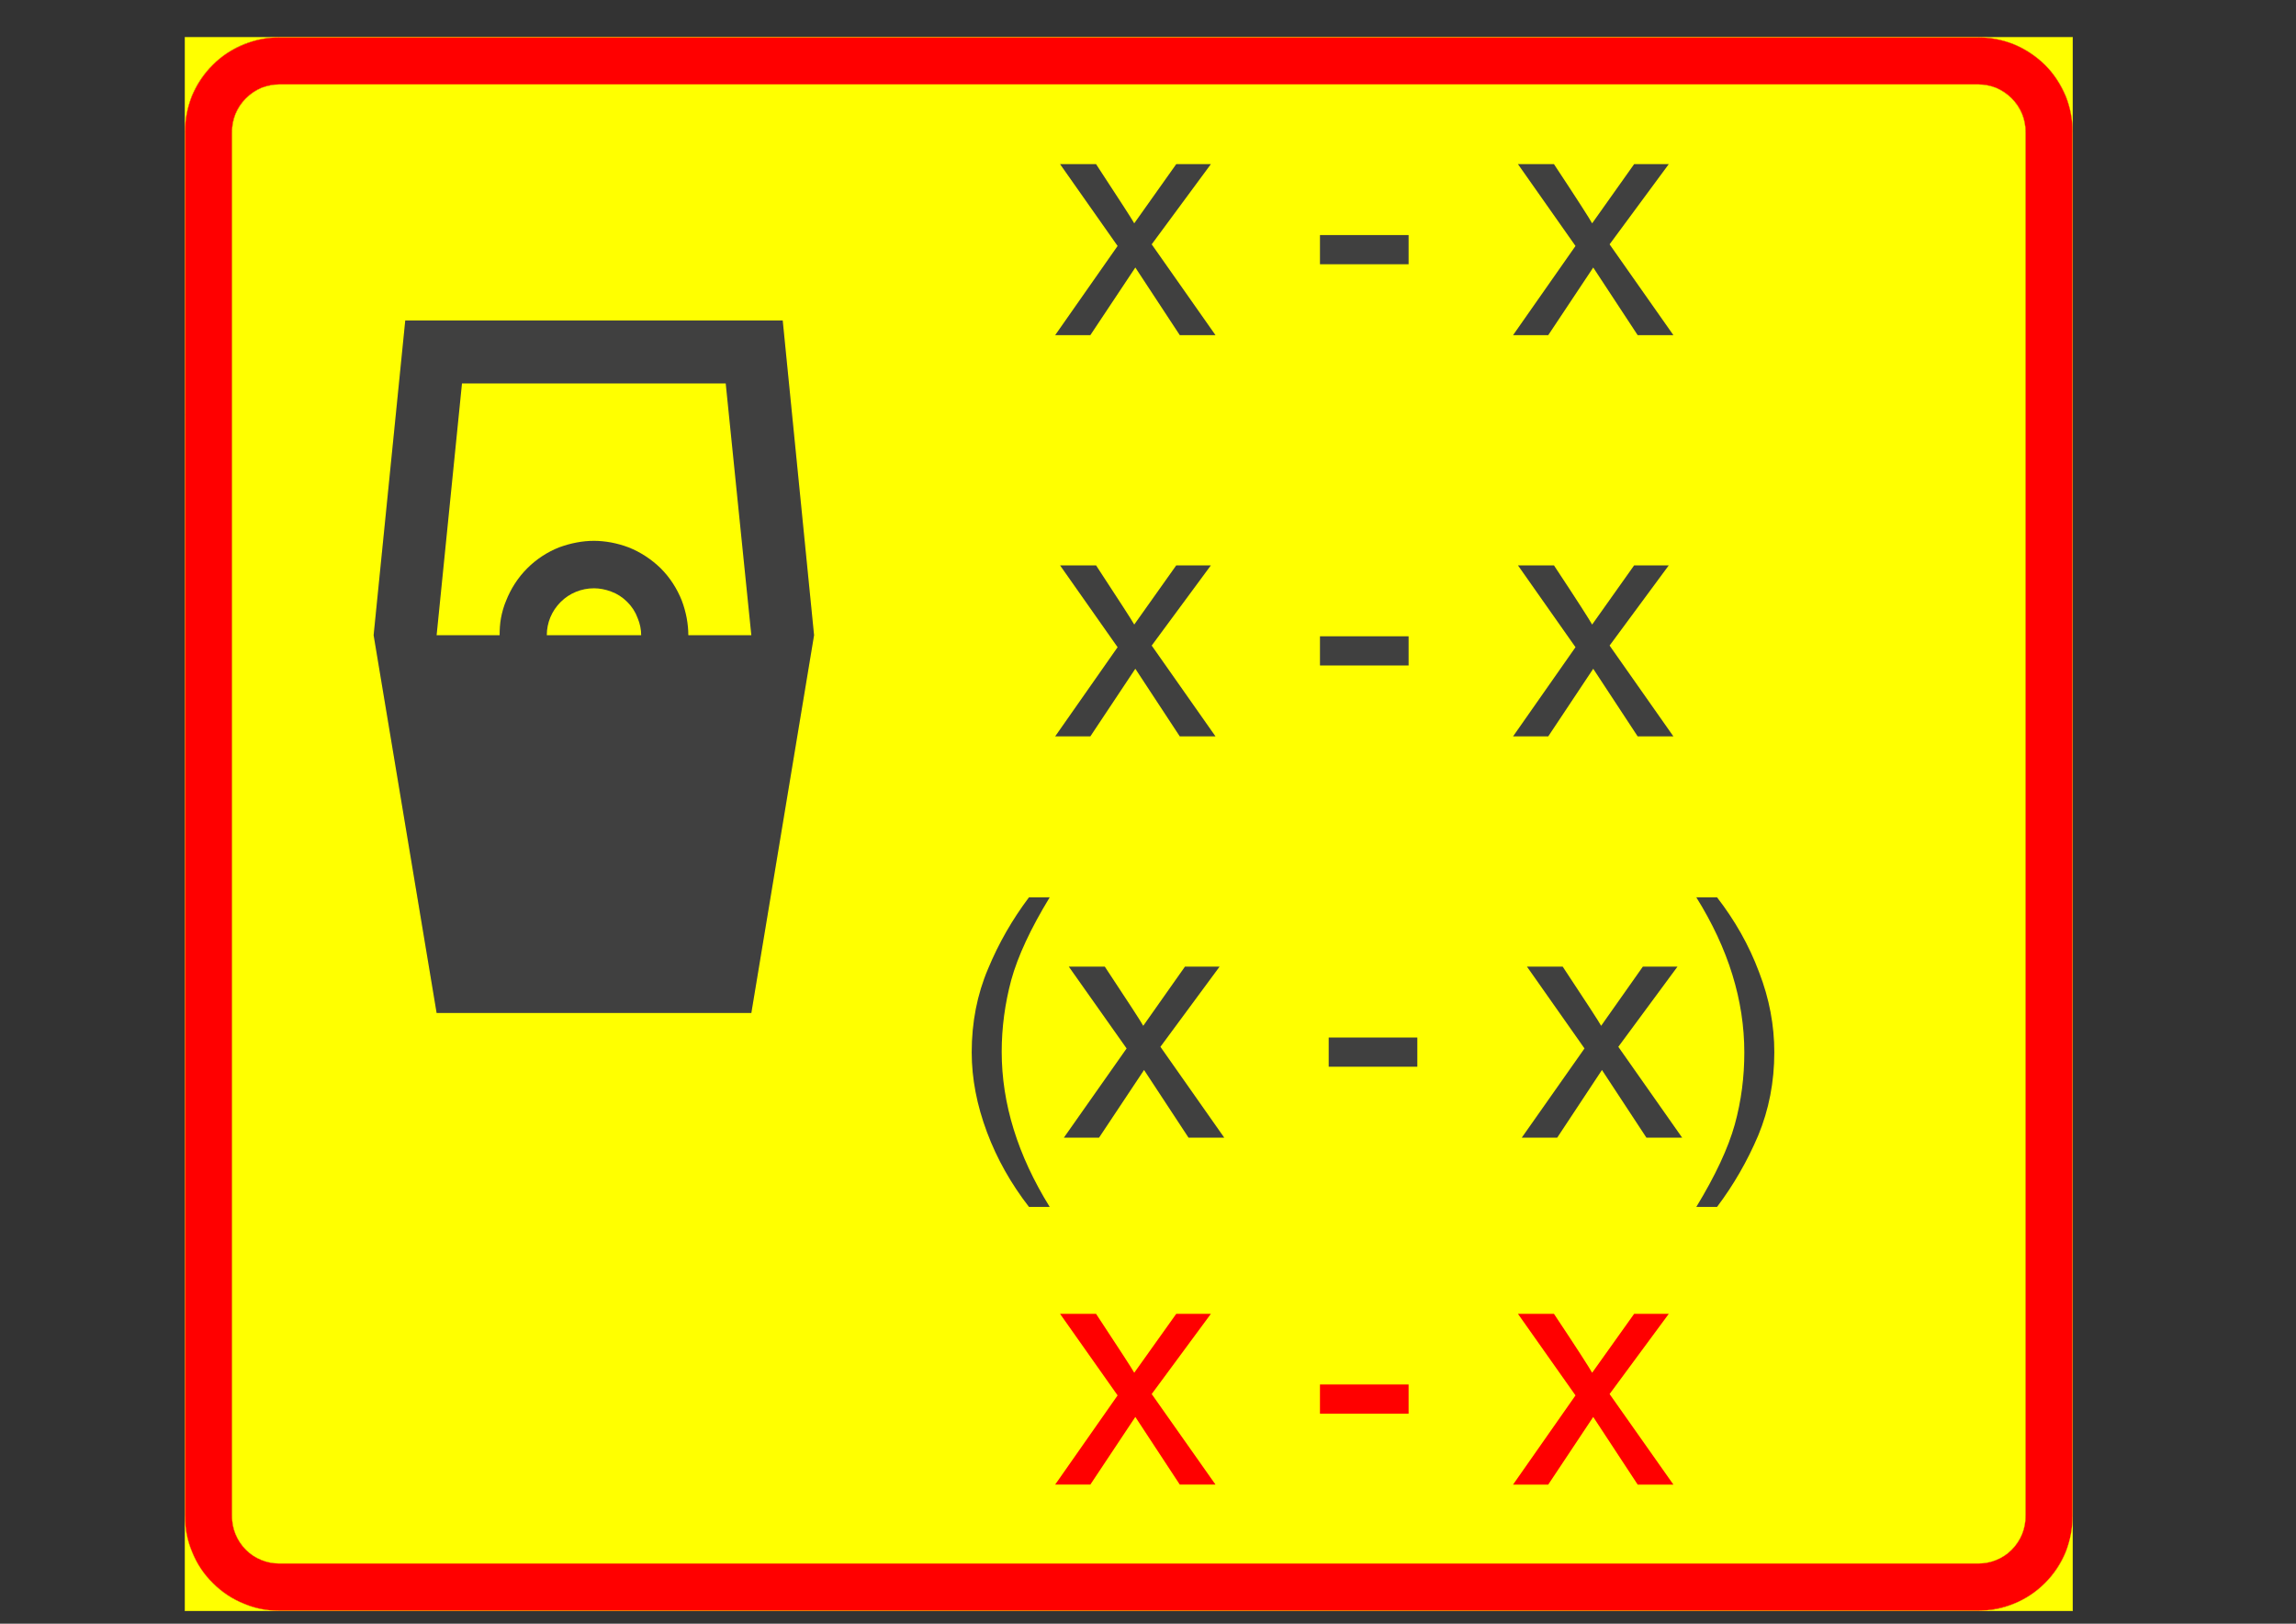 <?xml version="1.0" encoding="utf-8"?>
<!-- Generator: Adobe Illustrator 14.0.0, SVG Export Plug-In . SVG Version: 6.00 Build 43363)  -->
<!DOCTYPE svg PUBLIC "-//W3C//DTD SVG 1.1//EN" "http://www.w3.org/Graphics/SVG/1.1/DTD/svg11.dtd">
<svg version="1.1" id="Layer_1" xmlns="http://www.w3.org/2000/svg" xmlns:xlink="http://www.w3.org/1999/xlink" x="0px" y="0px"
	 width="841.89px" height="595.276px" viewBox="0 0 841.89 595.276" enable-background="new 0 0 841.89 595.276"
	 xml:space="preserve">
<rect x="0" y="0" width="841.89" height="595.276" fill="#333333" stroke="none"/>
<g>
	<defs>
		<polyline id="SVGID_1_" points="59.217,595.276 782.672,595.276 782.672,-0.12 59.217,-0.12 59.217,595.276 		"/>
	</defs>
	<clipPath id="SVGID_2_">
		<use xlink:href="#SVGID_1_"  overflow="visible"/>
	</clipPath>
	
		<line clip-path="url(#SVGID_2_)" fill="none" stroke="#FF0000" stroke-width="0.12" stroke-linejoin="bevel" stroke-miterlimit="1.414" x1="67.8" y1="48.276" x2="67.8" y2="440.576"/>
	
		<line clip-path="url(#SVGID_2_)" fill="none" stroke="#FFFF00" stroke-width="0.12" stroke-linejoin="bevel" stroke-miterlimit="1.414" x1="760" y1="590.576" x2="760" y2="13.676"/>
	
		<path clip-path="url(#SVGID_2_)" fill="none" stroke="#FF0000" stroke-width="0.12" stroke-linejoin="bevel" stroke-miterlimit="1.414" d="
		M760,48.276c0-4.5-0.899-9-2.6-13.2c-1.8-4.2-4.3-8-7.5-11.2c-3.2-3.3-7.1-5.8-11.3-7.6c-4.2-1.7-8.7-2.6-13.2-2.6"/>
	
		<line clip-path="url(#SVGID_2_)" fill="none" stroke="#FF0000" stroke-width="0.12" stroke-linejoin="bevel" stroke-miterlimit="1.414" x1="725.4" y1="13.676" x2="102.4" y2="13.676"/>
	
		<path clip-path="url(#SVGID_2_)" fill="none" stroke="#FF0000" stroke-width="0.12" stroke-linejoin="bevel" stroke-miterlimit="1.414" d="
		M102.4,13.676c-4.5,0-9,0.9-13.2,2.6c-4.2,1.8-8,4.3-11.3,7.6c-3.2,3.2-5.7,7-7.5,11.2c-1.7,4.2-2.6,8.7-2.6,13.2"/>
	
		<path clip-path="url(#SVGID_2_)" fill="none" stroke="#FFFF00" stroke-width="0.12" stroke-linejoin="bevel" stroke-miterlimit="1.414" d="
		M725.4,573.176c4.6,0,9-1.801,12.2-5c3.3-3.301,5.1-7.7,5.1-12.301"/>
	
		<line clip-path="url(#SVGID_2_)" fill="none" stroke="#FFFF00" stroke-width="0.12" stroke-linejoin="bevel" stroke-miterlimit="1.414" x1="742.7" y1="555.875" x2="742.7" y2="48.276"/>
	
		<path clip-path="url(#SVGID_2_)" fill="none" stroke="#FFFF00" stroke-width="0.12" stroke-linejoin="bevel" stroke-miterlimit="1.414" d="
		M742.7,48.276c0-4.6-1.8-9-5.1-12.2c-3.2-3.3-7.601-5.1-12.2-5.1"/>
	
		<line clip-path="url(#SVGID_2_)" fill="none" stroke="#FFFF00" stroke-width="0.12" stroke-linejoin="bevel" stroke-miterlimit="1.414" x1="725.4" y1="30.976" x2="102.4" y2="30.976"/>
	
		<path clip-path="url(#SVGID_2_)" fill="none" stroke="#FFFF00" stroke-width="0.12" stroke-linejoin="bevel" stroke-miterlimit="1.414" d="
		M102.4,30.976c-4.6,0-9,1.8-12.2,5.1c-3.3,3.2-5.1,7.6-5.1,12.2"/>
	
		<line clip-path="url(#SVGID_2_)" fill="none" stroke="#FFFF00" stroke-width="0.12" stroke-linejoin="bevel" stroke-miterlimit="1.414" x1="85.1" y1="48.276" x2="85.1" y2="555.875"/>
	<polyline clip-path="url(#SVGID_2_)" fill-rule="evenodd" clip-rule="evenodd" fill="#404040" points="287,117.476 148.6,117.476 
		137,232.876 160.1,371.375 275.5,371.375 298.5,232.876 287,117.476 	"/>
	<path clip-path="url(#SVGID_2_)" fill-rule="evenodd" clip-rule="evenodd" fill="#FFFF00" d="M200.5,232.876h34.6
		c0-2-0.4-4.2-1.3-6.3c-0.8-2.2-2.1-4.2-3.8-5.9c-1.7-1.7-3.7-3-5.9-3.8c-2.1-0.8-4.3-1.2-6.3-1.2c-4.6,0-9,1.8-12.2,5
		C202.3,223.976,200.5,228.276,200.5,232.876"/>
	<path clip-path="url(#SVGID_2_)" fill-rule="evenodd" clip-rule="evenodd" fill="#FFFF00" d="M266.1,140.576h-96.7l-9.3,92.3h23.1
		c0-2,0.1-4.1,0.5-6.3c0.4-2.1,1-4.3,1.9-6.4c1.7-4.3,4.3-8.4,7.7-11.8c3.4-3.4,7.4-6,11.7-7.7c2.2-0.8,4.3-1.4,6.5-1.8
		c2.1-0.4,4.2-0.6,6.3-0.6c2,0,4.1,0.2,6.3,0.6c2.1,0.4,4.3,1,6.4,1.8c4.3,1.7,8.3,4.3,11.8,7.7c3.4,3.4,6,7.5,7.7,11.8
		c0.8,2.1,1.4,4.3,1.8,6.4c0.4,2.2,0.6,4.3,0.6,6.3h23.1L266.1,140.576"/>
	
		<line clip-path="url(#SVGID_2_)" fill="none" stroke="#FFFF00" stroke-width="0.12" stroke-linejoin="bevel" stroke-miterlimit="1.414" x1="760" y1="13.676" x2="67.8" y2="13.676"/>
	
		<line clip-path="url(#SVGID_2_)" fill="none" stroke="#FFFF00" stroke-width="0.12" stroke-linejoin="bevel" stroke-miterlimit="1.414" x1="67.8" y1="13.676" x2="67.8" y2="590.576"/>
	<path clip-path="url(#SVGID_2_)" fill-rule="evenodd" clip-rule="evenodd" fill="#FFFF00" d="M67.8,48.276c0-2.1,0.2-4.2,0.6-6.3
		c0.4-2.2,1-4.3,1.8-6.5c1.7-4.2,4.3-8.3,7.8-11.7c3.4-3.4,7.4-6,11.7-7.7c2.1-0.8,4.3-1.4,6.4-1.8s4.3-0.6,6.3-0.6H67.8V48.276"/>
	
		<line clip-path="url(#SVGID_2_)" fill="none" stroke="#FFFF00" stroke-width="0.12" stroke-linejoin="bevel" stroke-miterlimit="1.414" x1="102.4" y1="573.176" x2="725.4" y2="573.176"/>
	
		<path clip-path="url(#SVGID_2_)" fill="none" stroke="#FFFF00" stroke-width="0.12" stroke-linejoin="bevel" stroke-miterlimit="1.414" d="
		M85.1,555.875c0,4.601,1.8,9,5.1,12.301c3.2,3.199,7.6,5,12.2,5"/>
	
		<line clip-path="url(#SVGID_2_)" fill="none" stroke="#FFFF00" stroke-width="0.12" stroke-linejoin="bevel" stroke-miterlimit="1.414" x1="67.8" y1="590.576" x2="760" y2="590.576"/>
	
		<path clip-path="url(#SVGID_2_)" fill="none" stroke="#FFFF00" stroke-width="0.12" stroke-linejoin="bevel" stroke-miterlimit="1.414" d="
		M67.8,555.875c0,4.601,0.9,9.101,2.6,13.301c1.8,4.199,4.3,8,7.5,11.199c3.3,3.2,7.1,5.801,11.3,7.5c4.2,1.801,8.7,2.7,13.2,2.7"/>
	
		<path clip-path="url(#SVGID_2_)" fill="none" stroke="#FFFF00" stroke-width="0.12" stroke-linejoin="bevel" stroke-miterlimit="1.414" d="
		M725.4,590.576c4.5,0,9-0.899,13.2-2.7c4.2-1.699,8.1-4.3,11.3-7.5c3.2-3.199,5.7-7,7.5-11.199c1.7-4.2,2.6-8.7,2.6-13.301"/>
	<path clip-path="url(#SVGID_2_)" fill-rule="evenodd" clip-rule="evenodd" fill="#FFFF00" d="M760,48.276v-34.6h-34.6
		c2,0,4.1,0.2,6.3,0.6c2.101,0.4,4.3,1,6.4,1.8c4.3,1.7,8.3,4.3,11.7,7.7c3.5,3.4,6,7.4,7.8,11.7c0.8,2.2,1.399,4.3,1.8,6.5
		C759.8,44.076,760,46.176,760,48.276"/>
	<path clip-path="url(#SVGID_2_)" fill-rule="evenodd" clip-rule="evenodd" fill="#FFFF00" d="M102.4,590.576c-2,0-4.1-0.2-6.3-0.6
		c-2.1-0.4-4.3-1-6.4-1.9c-4.3-1.7-8.3-4.2-11.7-7.7c-3.4-3.399-6-7.399-7.7-11.699c-0.9-2.101-1.5-4.2-1.9-6.4
		c-0.4-2.1-0.6-4.2-0.6-6.3v34.6h0.1H102.4"/>
	<path clip-path="url(#SVGID_2_)" fill-rule="evenodd" clip-rule="evenodd" fill="#FFFF00" d="M760,555.875
		c0,2.101-0.199,4.2-0.6,6.301c-0.4,2.199-1,4.3-1.8,6.5c-1.7,4.3-4.3,8.3-7.7,11.699c-3.4,3.4-7.4,6-11.7,7.7
		c-2.1,0.8-4.3,1.5-6.399,1.9c-2.2,0.399-4.301,0.5-6.301,0.6H760v-0.1V555.875"/>
	<path clip-path="url(#SVGID_2_)" fill-rule="evenodd" clip-rule="evenodd" fill="#FFFF00" d="M298.5,232.876l-23,138.5H160.1
		l-23.1-138.5l11.6-115.4H287L298.5,232.876 M102.4,573.176h623c2,0,4.2-0.301,6.4-1.2c2.1-0.8,4.1-2.101,5.8-3.8
		c1.7-1.7,3-3.7,3.899-5.9c0.801-2.1,1.2-4.3,1.2-6.4v-507.6c0-2-0.399-4.2-1.2-6.3c-0.899-2.2-2.199-4.2-3.899-5.9
		c-1.7-1.7-3.7-3-5.8-3.9c-2.2-0.8-4.4-1.2-6.4-1.2h-623c-2,0-4.2,0.4-6.4,1.2c-2.1,0.9-4.1,2.2-5.8,3.9c-1.7,1.7-3,3.7-3.9,5.9
		c-0.8,2.1-1.2,4.3-1.2,6.3v507.6c0,2.101,0.4,4.301,1.2,6.4c0.9,2.2,2.2,4.2,3.9,5.9c1.7,1.699,3.7,3,5.8,3.8
		C98.2,572.875,100.4,573.176,102.4,573.176"/>
	<path clip-path="url(#SVGID_2_)" fill-rule="evenodd" clip-rule="evenodd" fill="#FF0000" d="M85.1,555.875v-507.6
		c0-2,0.4-4.2,1.2-6.3c0.9-2.2,2.2-4.2,3.9-5.9c1.7-1.7,3.7-3,5.8-3.9c2.2-0.8,4.4-1.2,6.4-1.2h623c2,0,4.2,0.4,6.4,1.2
		c2.1,0.9,4.1,2.2,5.8,3.9c1.7,1.7,3,3.7,3.899,5.9c0.801,2.1,1.2,4.3,1.2,6.3v507.6c0,2.101-0.399,4.301-1.2,6.4
		c-0.899,2.2-2.199,4.2-3.899,5.9c-1.7,1.699-3.7,3-5.8,3.8c-2.2,0.899-4.4,1.2-6.4,1.2h-623c-4.6,0-9-1.801-12.2-5
		C86.9,564.875,85.1,560.476,85.1,555.875 M760,555.875v-507.6c0-4.6-0.899-9.1-2.6-13.2c-1.8-4.2-4.3-8.1-7.5-11.3
		c-3.3-3.2-7.1-5.7-11.3-7.5c-4.2-1.7-8.7-2.6-13.2-2.6h-623c-4.6,0-9,0.9-13.2,2.7c-4.2,1.7-8.1,4.2-11.3,7.5
		c-3.2,3.2-5.7,7-7.5,11.2c-1.7,4.2-2.6,8.7-2.6,13.2v103.8v288.5v115.3v0.101c0,4.5,0.9,9,2.7,13.2c1.7,4.199,4.2,8,7.5,11.199
		c3.2,3.2,7,5.801,11.2,7.5c4.2,1.801,8.7,2.7,13.2,2.7h623c2.1-0.1,4.2-0.2,6.3-0.6c2.2-0.4,4.3-1,6.5-1.9
		c4.3-1.7,8.3-4.3,11.7-7.7c3.4-3.399,6-7.399,7.7-11.699c0.8-2.2,1.399-4.301,1.8-6.5C759.8,560.076,760,557.976,760,555.875"/>
	
		<line clip-path="url(#SVGID_2_)" fill="none" stroke="#FFFF00" stroke-width="0.12" stroke-linejoin="bevel" stroke-miterlimit="1.414" x1="760" y1="555.875" x2="760" y2="48.276"/>
	
		<path clip-path="url(#SVGID_2_)" fill="none" stroke="#FFFF00" stroke-width="0.12" stroke-linejoin="bevel" stroke-miterlimit="1.414" d="
		M760,48.276c0-4.6-0.899-9.1-2.6-13.2c-1.8-4.2-4.3-8.1-7.5-11.3c-3.3-3.2-7.1-5.7-11.3-7.5c-4.2-1.7-8.7-2.6-13.2-2.6"/>
	
		<line clip-path="url(#SVGID_2_)" fill="none" stroke="#FFFF00" stroke-width="0.12" stroke-linejoin="bevel" stroke-miterlimit="1.414" x1="725.394" y1="13.69" x2="725.394" y2="13.69"/>
	
		<line clip-path="url(#SVGID_2_)" fill="none" stroke="#FFFF00" stroke-width="0.12" stroke-linejoin="bevel" stroke-miterlimit="1.414" x1="102.411" y1="13.69" x2="102.411" y2="13.69"/>
	
		<line clip-path="url(#SVGID_2_)" fill="none" stroke="#FFFF00" stroke-width="0.12" stroke-linejoin="bevel" stroke-miterlimit="1.414" x1="725.4" y1="13.676" x2="102.4" y2="13.676"/>
	
		<line clip-path="url(#SVGID_2_)" fill="none" stroke="#FFFF00" stroke-width="0.12" stroke-linejoin="bevel" stroke-miterlimit="1.414" x1="102.411" y1="13.69" x2="102.393" y2="13.69"/>
	
		<path clip-path="url(#SVGID_2_)" fill="none" stroke="#FFFF00" stroke-width="0.12" stroke-linejoin="bevel" stroke-miterlimit="1.414" d="
		M102.4,13.676c-4.6,0-9,0.9-13.2,2.7c-4.2,1.7-8.1,4.2-11.3,7.5c-3.2,3.2-5.7,7-7.5,11.2c-1.7,4.2-2.6,8.7-2.6,13.2"/>
	
		<line clip-path="url(#SVGID_2_)" fill="none" stroke="#FFFF00" stroke-width="0.12" stroke-linejoin="bevel" stroke-miterlimit="1.414" x1="67.8" y1="48.276" x2="67.8" y2="152.076"/>
	
		<polyline clip-path="url(#SVGID_2_)" fill="none" stroke="#FFFF00" stroke-width="0.12" stroke-linejoin="bevel" stroke-miterlimit="1.414" points="
		67.8,152.076 67.8,440.576 67.8,555.875 67.8,555.976 	"/>
	
		<path clip-path="url(#SVGID_2_)" fill="none" stroke="#FFFF00" stroke-width="0.12" stroke-linejoin="bevel" stroke-miterlimit="1.414" d="
		M67.8,555.976c0,4.5,0.9,9,2.7,13.2c1.7,4.199,4.2,8,7.5,11.199c3.2,3.2,7,5.801,11.2,7.5c4.2,1.801,8.7,2.7,13.2,2.7"/>
	
		<line clip-path="url(#SVGID_2_)" fill="none" stroke="#FFFF00" stroke-width="0.12" stroke-linejoin="bevel" stroke-miterlimit="1.414" x1="102.4" y1="590.576" x2="725.4" y2="590.576"/>
	
		<path clip-path="url(#SVGID_2_)" fill="none" stroke="#FFFF00" stroke-width="0.12" stroke-linejoin="bevel" stroke-miterlimit="1.414" d="
		M725.4,590.576c4.6-0.1,9.1-1,13.3-2.7c4.2-1.699,8-4.3,11.2-7.5c3.2-3.199,5.7-7,7.5-11.199c1.7-4.2,2.6-8.7,2.6-13.301"/>
	
		<line clip-path="url(#SVGID_2_)" fill="none" stroke="#FFFF00" stroke-width="0.12" stroke-linejoin="bevel" stroke-miterlimit="1.414" x1="85.1" y1="555.875" x2="85.1" y2="48.276"/>
	
		<path clip-path="url(#SVGID_2_)" fill="none" stroke="#FFFF00" stroke-width="0.12" stroke-linejoin="bevel" stroke-miterlimit="1.414" d="
		M85.1,48.276c0-4.6,1.8-9,5.1-12.2c3.2-3.3,7.6-5.1,12.2-5.1"/>
	
		<line clip-path="url(#SVGID_2_)" fill="none" stroke="#FFFF00" stroke-width="0.12" stroke-linejoin="bevel" stroke-miterlimit="1.414" x1="102.4" y1="30.976" x2="725.4" y2="30.976"/>
	
		<path clip-path="url(#SVGID_2_)" fill="none" stroke="#FFFF00" stroke-width="0.12" stroke-linejoin="bevel" stroke-miterlimit="1.414" d="
		M725.4,30.976c4.6,0,9,1.8,12.2,5.1c3.3,3.2,5.1,7.6,5.1,12.2"/>
	
		<line clip-path="url(#SVGID_2_)" fill="none" stroke="#FFFF00" stroke-width="0.12" stroke-linejoin="bevel" stroke-miterlimit="1.414" x1="742.7" y1="48.276" x2="742.7" y2="555.875"/>
	
		<path clip-path="url(#SVGID_2_)" fill="none" stroke="#FFFF00" stroke-width="0.12" stroke-linejoin="bevel" stroke-miterlimit="1.414" d="
		M742.7,555.875c0,4.601-1.8,9-5.1,12.301c-3.2,3.199-7.601,5-12.2,5"/>
	
		<line clip-path="url(#SVGID_2_)" fill="none" stroke="#FFFF00" stroke-width="0.12" stroke-linejoin="bevel" stroke-miterlimit="1.414" x1="725.4" y1="573.176" x2="102.4" y2="573.176"/>
	
		<path clip-path="url(#SVGID_2_)" fill="none" stroke="#FFFF00" stroke-width="0.12" stroke-linejoin="bevel" stroke-miterlimit="1.414" d="
		M102.4,573.176c-4.6,0-9-1.801-12.2-5c-3.3-3.301-5.1-7.7-5.1-12.301"/>
</g>
<g>
	<defs>
		<polyline id="SVGID_3_" points="59.217,595.276 782.672,595.276 782.672,-0.12 59.217,-0.12 59.217,595.276 		"/>
	</defs>
	<clipPath id="SVGID_4_">
		<use xlink:href="#SVGID_3_"  overflow="visible"/>
	</clipPath>
	<path clip-path="url(#SVGID_4_)" fill-rule="evenodd" clip-rule="evenodd" fill="#FF0000" d="M445.7,544.276l-23.399-33.2
		L444,481.676H431.3l-15.4,21.6c-0.8-1.5-5.5-8.7-14-21.6h-13.2l21.1,29.899l-22.9,32.7h12.9l16.5-24.8l16.3,24.8H445.7"/>
	<polyline clip-path="url(#SVGID_4_)" fill-rule="evenodd" clip-rule="evenodd" fill="#FF0000" points="516.5,518.276 
		516.5,507.576 484,507.576 484,518.276 516.5,518.276 	"/>
	<path clip-path="url(#SVGID_4_)" fill-rule="evenodd" clip-rule="evenodd" fill="#FF0000" d="M613.6,544.276l-23.4-33.2
		l21.7-29.399h-12.7l-15.399,21.6c-0.801-1.5-5.4-8.7-14-21.6h-13.2l21.1,29.899l-22.899,32.7H567.7l16.5-24.8l16.3,24.8H613.6"/>
</g>
<g>
	<defs>
		<polyline id="SVGID_5_" points="59.217,595.276 782.672,595.276 782.672,-0.12 59.217,-0.12 59.217,595.276 		"/>
	</defs>
	<clipPath id="SVGID_6_">
		<use xlink:href="#SVGID_5_"  overflow="visible"/>
	</clipPath>
	<path clip-path="url(#SVGID_6_)" fill-rule="evenodd" clip-rule="evenodd" fill="#404040" d="M384.9,442.476
		c-11.7-18.9-17.6-37.8-17.6-56.9c0-8.899,1.2-17.7,3.5-26.3c2.4-8.7,7.1-18.8,14.1-30.3h-7.6c-6.1,8.1-11.1,16.8-15,26.2
		c-4,9.399-6,19.6-6,30.6c0,9.7,1.9,19.4,5.6,29.3c3.7,9.9,8.9,19,15.4,27.4H384.9"/>
	<path clip-path="url(#SVGID_6_)" fill-rule="evenodd" clip-rule="evenodd" fill="#404040" d="M448.9,417.076l-23.4-33.3l21.7-29.4
		h-12.7l-15.299,21.7c-0.8-1.5-5.5-8.7-14.1-21.7h-13.2l21.2,30l-23,32.7H403l16.5-24.8l16.3,24.8H448.9"/>
	<polyline clip-path="url(#SVGID_6_)" fill-rule="evenodd" clip-rule="evenodd" fill="#404040" points="519.7,391.076 
		519.7,380.375 487.2,380.375 487.2,391.076 519.7,391.076 	"/>
	<path clip-path="url(#SVGID_6_)" fill-rule="evenodd" clip-rule="evenodd" fill="#404040" d="M616.8,417.076l-23.4-33.3l21.7-29.4
		h-12.7l-15.3,21.7c-0.8-1.5-5.5-8.7-14.101-21.7h-13.1l21.1,30l-23,32.7h13l16.4-24.8l16.3,24.8H616.8"/>
	<path clip-path="url(#SVGID_6_)" fill-rule="evenodd" clip-rule="evenodd" fill="#404040" d="M629.6,328.976H622
		c11.801,18.899,17.601,37.8,17.601,56.899c0,8.9-1.101,17.7-3.5,26.4c-2.4,8.6-7.101,18.7-14.101,30.2h7.601
		c6.1-8.101,11.1-16.8,15.1-26.2c3.9-9.4,5.9-19.6,5.9-30.5c0-9.8-1.8-19.6-5.601-29.4C641.3,346.476,636.1,337.375,629.6,328.976"
		/>
</g>
<g>
	<defs>
		<polyline id="SVGID_7_" points="59.217,595.276 782.672,595.276 782.672,-0.12 59.217,-0.12 59.217,595.276 		"/>
	</defs>
	<clipPath id="SVGID_8_">
		<use xlink:href="#SVGID_7_"  overflow="visible"/>
	</clipPath>
	<path clip-path="url(#SVGID_8_)" fill-rule="evenodd" clip-rule="evenodd" fill="#404040" d="M445.7,269.976l-23.399-33.3
		l21.699-29.4H431.3l-15.4,21.7c-0.8-1.5-5.5-8.7-14-21.7h-13.2l21.1,30l-22.9,32.7h12.9l16.5-24.8l16.3,24.8H445.7"/>
	<polyline clip-path="url(#SVGID_8_)" fill-rule="evenodd" clip-rule="evenodd" fill="#404040" points="516.5,243.976 
		516.5,233.276 484,233.276 484,243.976 516.5,243.976 	"/>
	<path clip-path="url(#SVGID_8_)" fill-rule="evenodd" clip-rule="evenodd" fill="#404040" d="M613.6,269.976l-23.4-33.3l21.7-29.4
		h-12.7l-15.399,21.7c-0.801-1.5-5.4-8.7-14-21.7h-13.2l21.1,30l-22.899,32.7H567.7l16.5-24.8l16.3,24.8H613.6"/>
</g>
<g>
	<defs>
		<polyline id="SVGID_9_" points="59.217,595.276 782.672,595.276 782.672,-0.12 59.217,-0.12 59.217,595.276 		"/>
	</defs>
	<clipPath id="SVGID_10_">
		<use xlink:href="#SVGID_9_"  overflow="visible"/>
	</clipPath>
	<path clip-path="url(#SVGID_10_)" fill-rule="evenodd" clip-rule="evenodd" fill="#404040" d="M445.7,122.876l-23.399-33.3
		L444,60.176H431.3l-15.4,21.7c-0.8-1.5-5.5-8.7-14-21.7h-13.2l21.1,30l-22.9,32.7h12.9l16.5-24.8l16.3,24.8H445.7"/>
	<polyline clip-path="url(#SVGID_10_)" fill-rule="evenodd" clip-rule="evenodd" fill="#404040" points="516.5,96.876 516.5,86.176 
		484,86.176 484,96.876 516.5,96.876 	"/>
	<path clip-path="url(#SVGID_10_)" fill-rule="evenodd" clip-rule="evenodd" fill="#404040" d="M613.6,122.876l-23.4-33.3l21.7-29.4
		h-12.7l-15.399,21.7c-0.801-1.5-5.4-8.7-14-21.7h-13.2l21.1,30l-22.899,32.7H567.7l16.5-24.8l16.3,24.8H613.6"/>
</g>
</svg>
